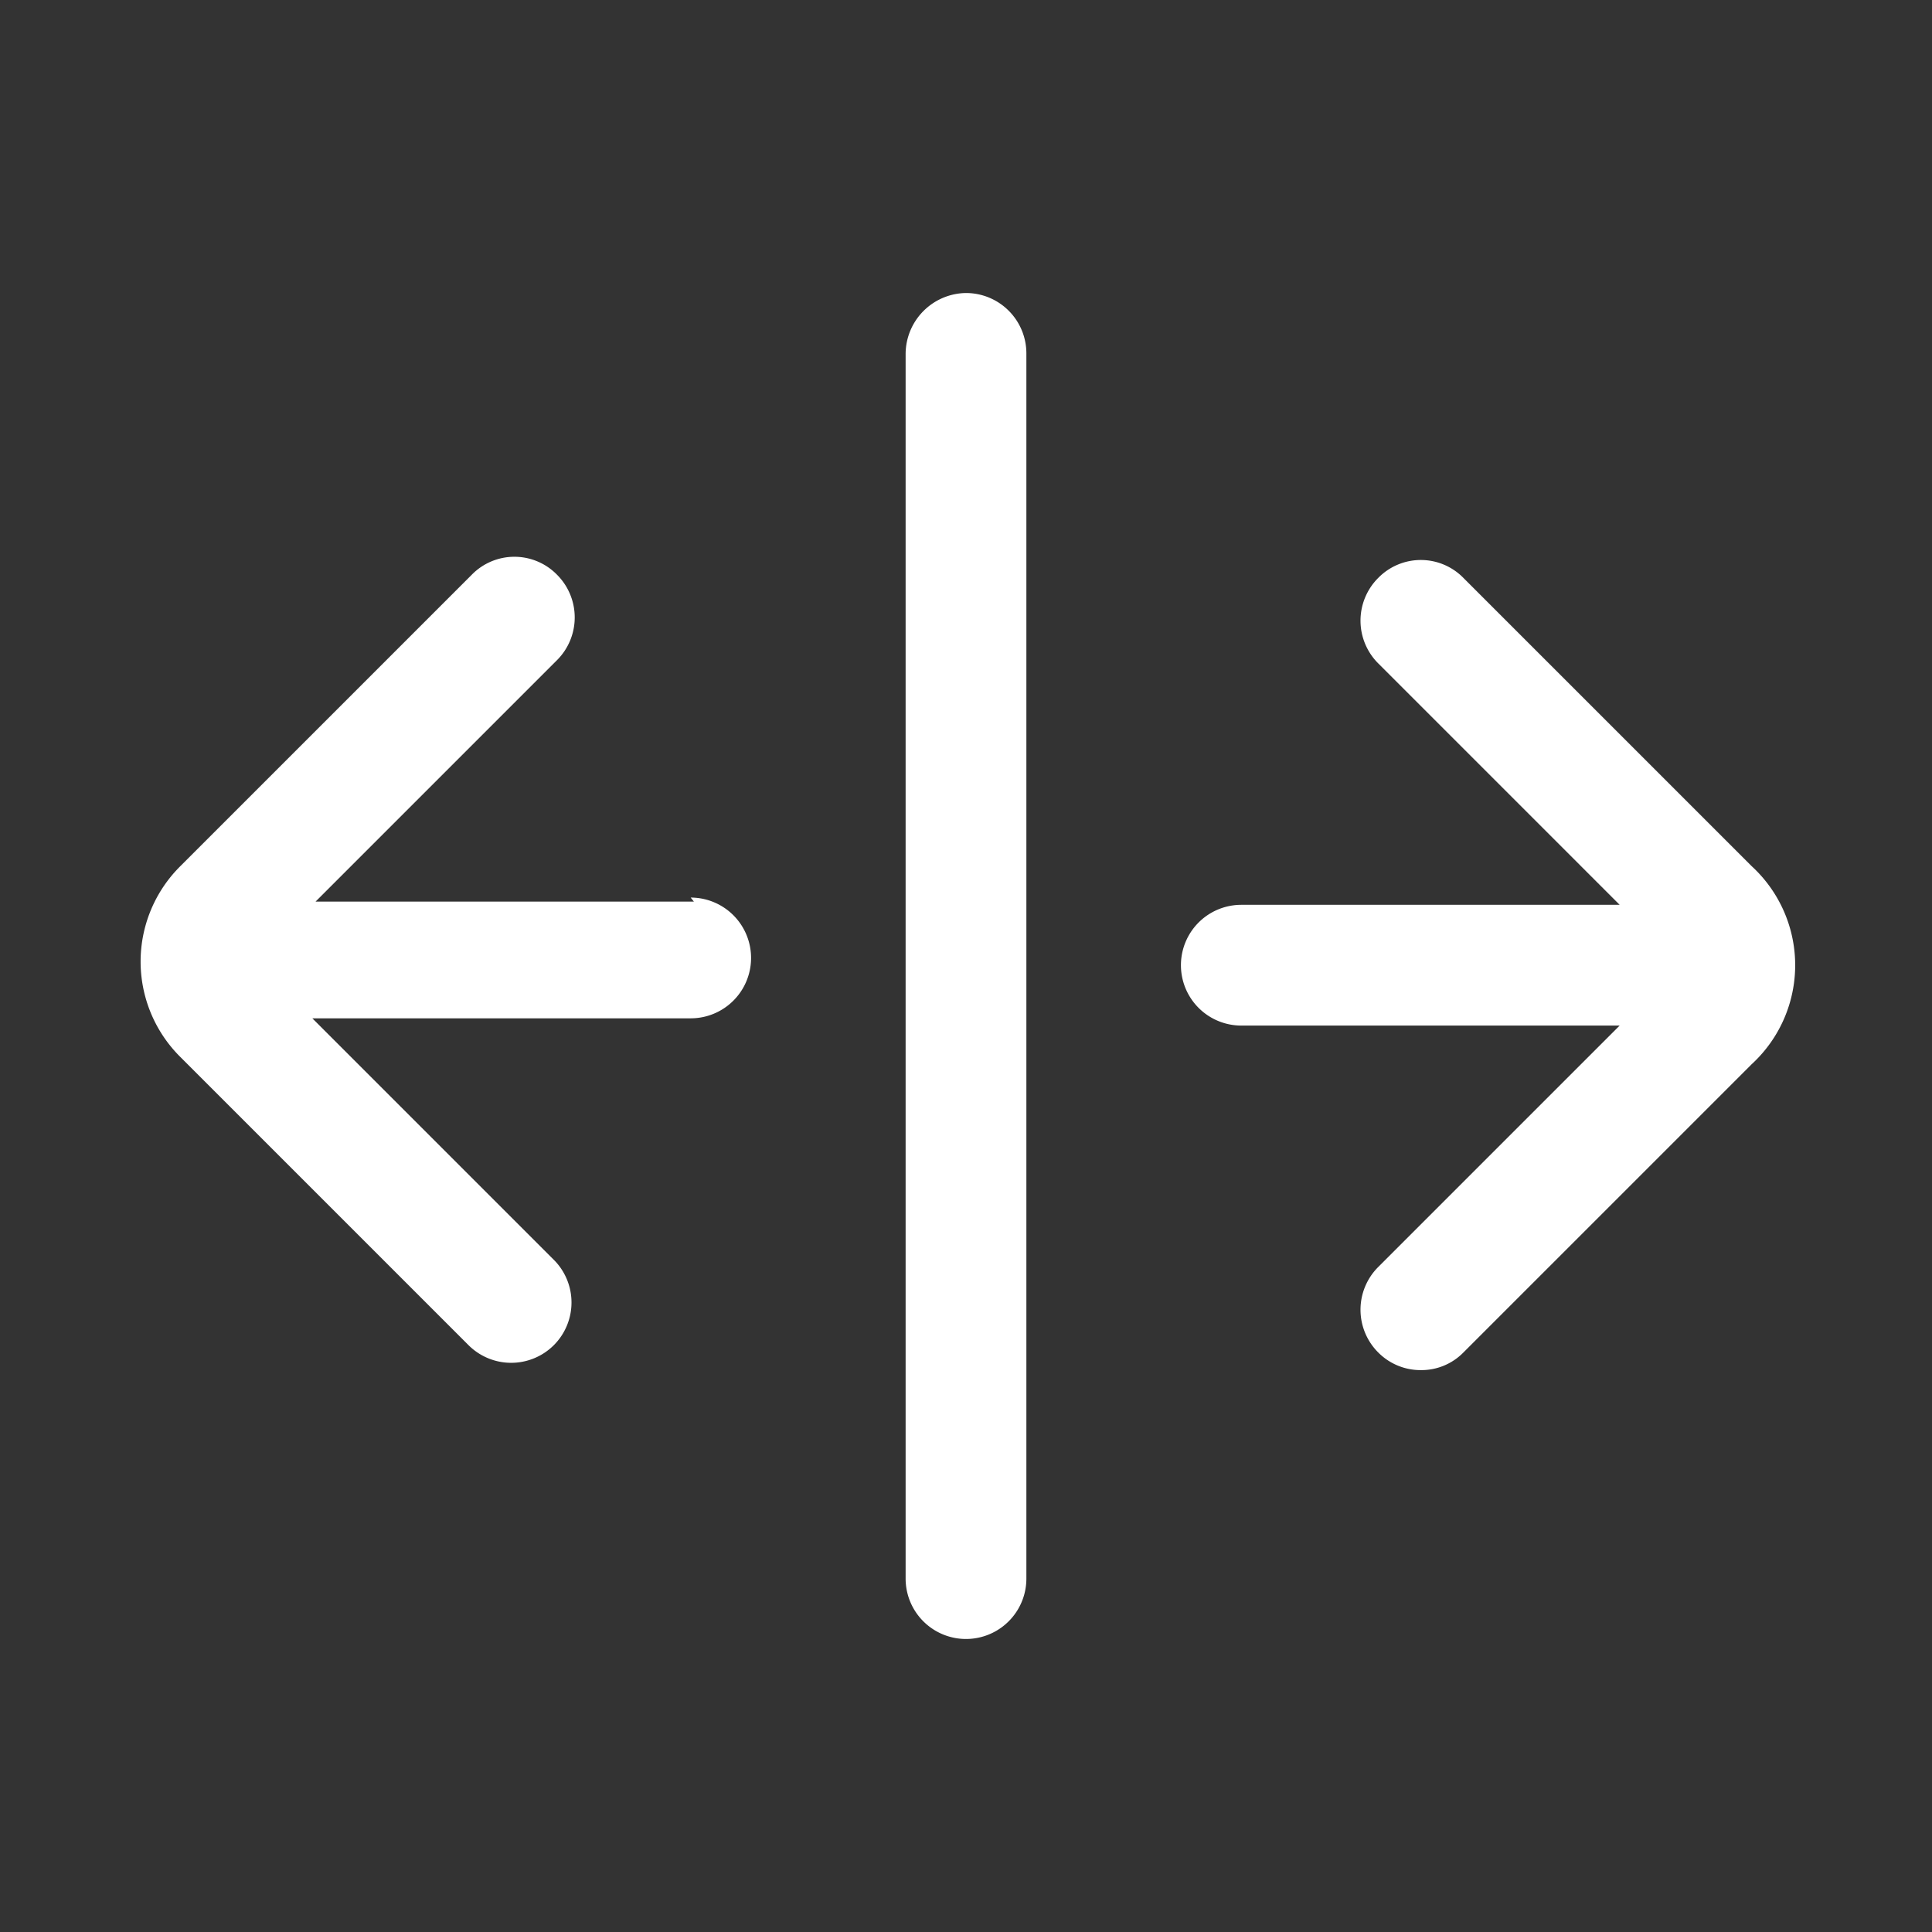 <svg xmlns="http://www.w3.org/2000/svg" width="24" height="24" viewBox="0 0 24 24"><rect x="0" y="0" width="24" height="24" fill="#333333" stroke="none"/><path d="M8.62,11.2H3.92l3-3a.75.75,0,0,0,0-1.06.74.74,0,0,0-1.06,0L2.24,10.76a1.67,1.67,0,0,0,0,2.37l3.58,3.58a.75.75,0,0,0,1.06,0,.75.75,0,0,0,0-1.06l-3-3h4.7a.75.75,0,1,0,0-1.5Z" style="fill:white"/><path d="M21.76,10.76,18.18,7.18a.74.74,0,0,0-1.06,0,.75.75,0,0,0,0,1.06l3,3h-4.7a.75.75,0,1,0,0,1.5h4.7l-3,3a.75.75,0,0,0,0,1.06.74.74,0,0,0,.53.22.73.73,0,0,0,.53-.22l3.58-3.58A1.67,1.67,0,0,0,21.76,10.76Z" style="fill:white"/><path d="M12,3.64a.76.76,0,0,0-.75.75V19.61a.75.75,0,0,0,1.5,0V4.39A.75.75,0,0,0,12,3.64Z" style="fill:white"/></svg>